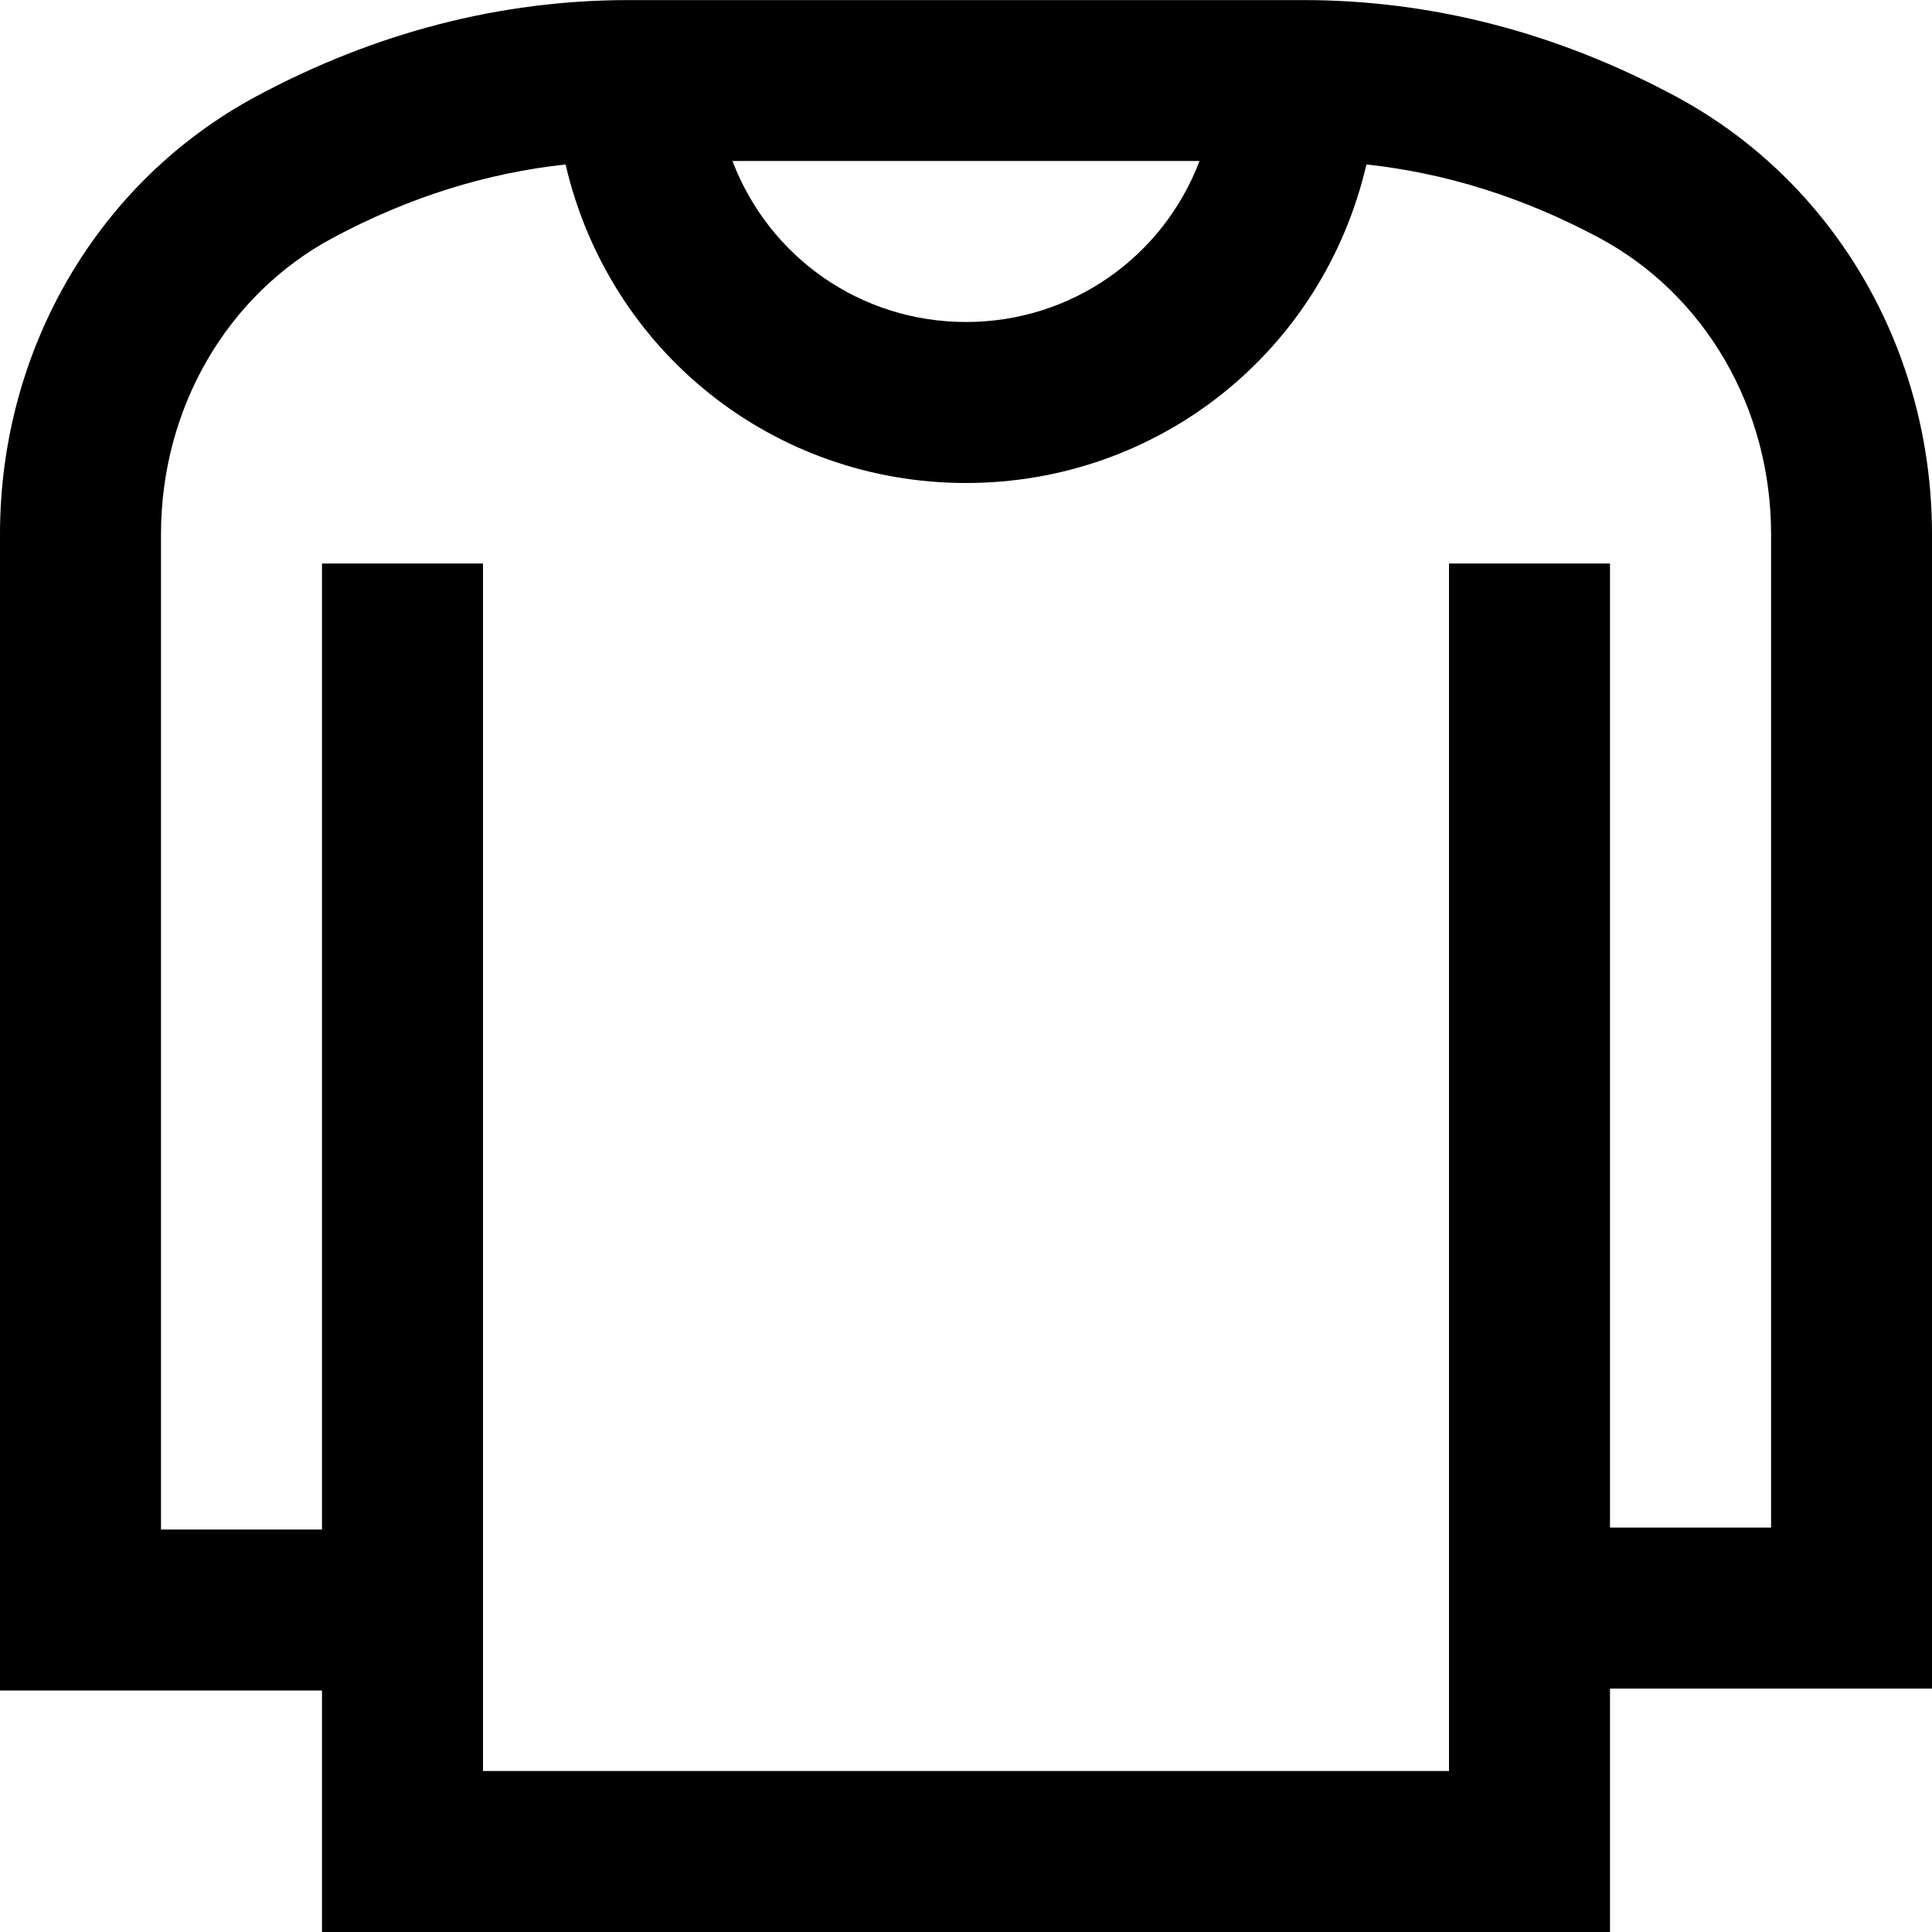 <?xml version="1.0" encoding="UTF-8"?>
<svg xmlns="http://www.w3.org/2000/svg" id="Layer_1" data-name="Layer 1" viewBox="0 0 24 24">
  <path d="m24,6.636c0-2.301-1.221-4.386-3.186-5.44-1.477-.793-3.032-1.195-4.624-1.195H7.81c-1.592,0-3.148.402-4.625,1.195C1.221,2.25,0,4.335,0,6.636v14.364h4v3h16v-3.024h4V6.636ZM14.901,2c-.455,1.196-1.594,2-2.901,2s-2.446-.804-2.901-2h5.802Zm7.099,16.976h-2V7h-2v15H6V7h-2v12h-2V6.636c0-1.563.817-2.973,2.131-3.679.939-.504,1.913-.81,2.905-.915l-.01.002c.542,2.329,2.587,3.956,4.974,3.956s4.432-1.627,4.974-3.956l-.01-.002c.991.105,1.966.411,2.906.915,1.314.706,2.131,2.116,2.131,3.679v12.34Z"/>
</svg>
